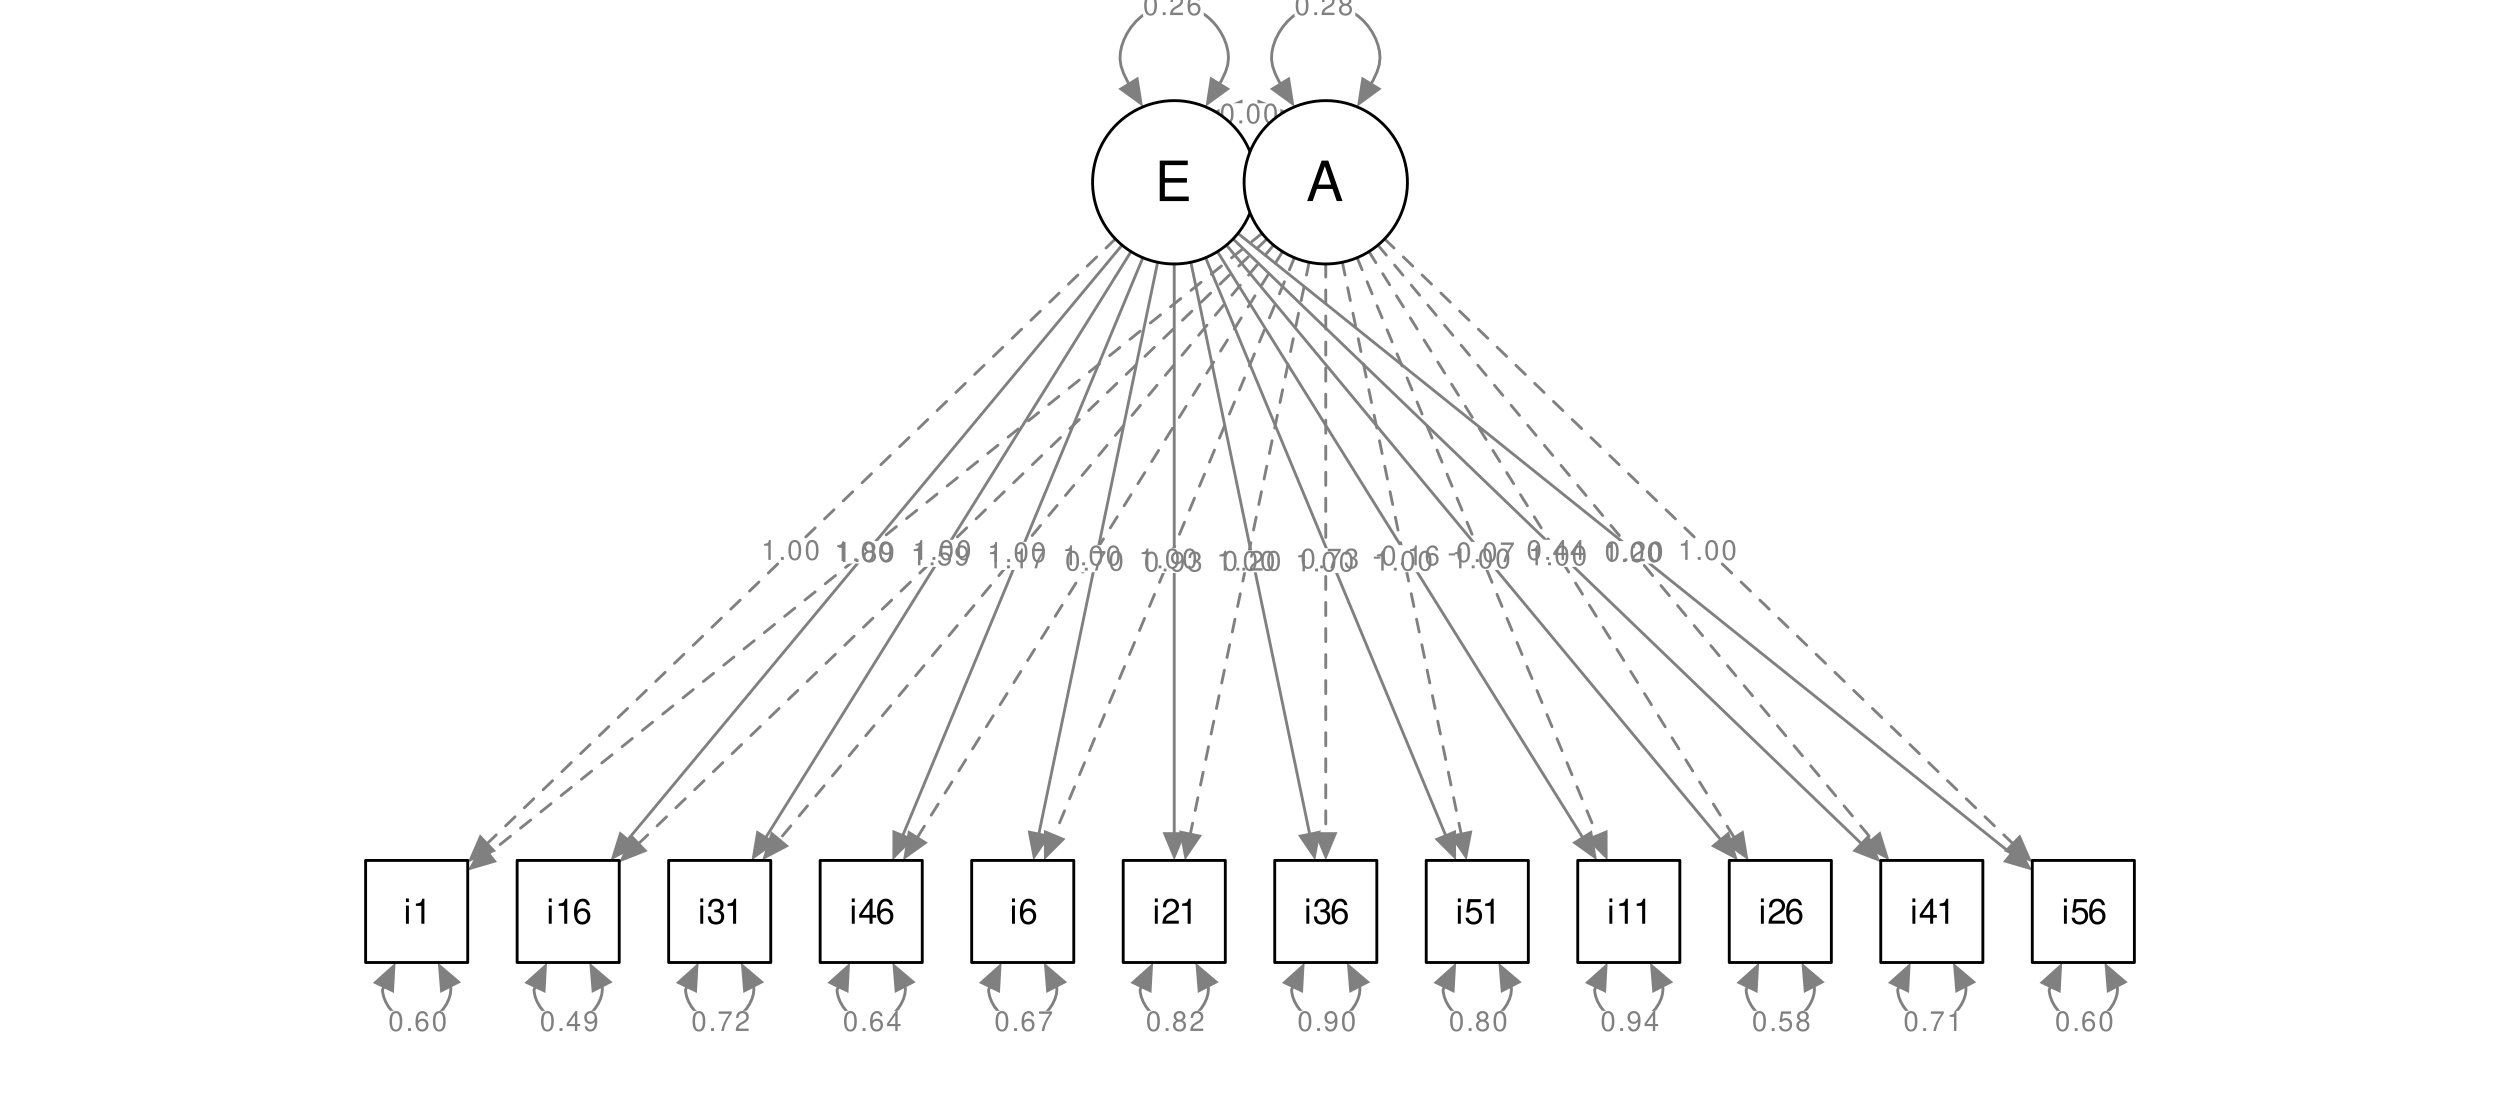 <?xml version="1.0" encoding="UTF-8"?>
<svg xmlns="http://www.w3.org/2000/svg" xmlns:xlink="http://www.w3.org/1999/xlink" width="576pt" height="252pt" viewBox="0 0 576 252" version="1.1">
<defs>
<g>
<symbol overflow="visible" id="glyph0-0">
<path style="stroke:none;" d=""/>
</symbol>
<symbol overflow="visible" id="glyph0-1">
<path style="stroke:none;" d="M 1.641 -3.266 L 1.641 0 L 2.203 0 L 2.203 -4.594 L 1.828 -4.594 C 1.641 -3.875 1.516 -3.781 0.641 -3.672 L 0.641 -3.266 Z M 1.641 -3.266 "/>
</symbol>
<symbol overflow="visible" id="glyph0-2">
<path style="stroke:none;" d="M 1.219 -0.656 L 0.547 -0.656 L 0.547 0 L 1.219 0 Z M 1.219 -0.656 "/>
</symbol>
<symbol overflow="visible" id="glyph0-3">
<path style="stroke:none;" d="M 1.75 -4.594 C 1.328 -4.594 0.938 -4.391 0.703 -4.078 C 0.422 -3.672 0.266 -3.078 0.266 -2.219 C 0.266 -0.672 0.781 0.141 1.75 0.141 C 2.703 0.141 3.219 -0.672 3.219 -2.188 C 3.219 -3.078 3.078 -3.672 2.781 -4.078 C 2.547 -4.406 2.172 -4.594 1.75 -4.594 Z M 1.75 -4.094 C 2.344 -4.094 2.641 -3.469 2.641 -2.234 C 2.641 -0.922 2.359 -0.312 1.734 -0.312 C 1.141 -0.312 0.844 -0.953 0.844 -2.219 C 0.844 -3.469 1.141 -4.094 1.75 -4.094 Z M 1.75 -4.094 "/>
</symbol>
<symbol overflow="visible" id="glyph0-4">
<path style="stroke:none;" d="M 2.484 -2.422 C 2.953 -2.703 3.094 -2.938 3.094 -3.359 C 3.094 -4.078 2.547 -4.594 1.75 -4.594 C 0.953 -4.594 0.391 -4.078 0.391 -3.375 C 0.391 -2.938 0.547 -2.703 1 -2.422 C 0.484 -2.156 0.234 -1.781 0.234 -1.281 C 0.234 -0.438 0.844 0.141 1.75 0.141 C 2.625 0.141 3.25 -0.438 3.25 -1.281 C 3.25 -1.781 3 -2.156 2.484 -2.422 Z M 1.75 -4.094 C 2.219 -4.094 2.531 -3.812 2.531 -3.344 C 2.531 -2.922 2.219 -2.625 1.75 -2.625 C 1.266 -2.625 0.969 -2.922 0.969 -3.359 C 0.969 -3.812 1.266 -4.094 1.75 -4.094 Z M 1.75 -2.156 C 2.297 -2.156 2.688 -1.797 2.688 -1.266 C 2.688 -0.703 2.312 -0.344 1.734 -0.344 C 1.188 -0.344 0.812 -0.719 0.812 -1.25 C 0.812 -1.797 1.188 -2.156 1.75 -2.156 Z M 1.75 -2.156 "/>
</symbol>
<symbol overflow="visible" id="glyph0-5">
<path style="stroke:none;" d="M 0.344 -1.047 C 0.438 -0.297 0.922 0.141 1.609 0.141 C 2.109 0.141 2.562 -0.094 2.828 -0.5 C 3.109 -0.953 3.234 -1.516 3.234 -2.344 C 3.234 -3.125 3.109 -3.609 2.844 -4.016 C 2.594 -4.391 2.203 -4.594 1.719 -4.594 C 0.859 -4.594 0.234 -3.953 0.234 -3.062 C 0.234 -2.219 0.812 -1.625 1.625 -1.625 C 2.047 -1.625 2.359 -1.766 2.656 -2.125 C 2.641 -0.984 2.297 -0.344 1.656 -0.344 C 1.25 -0.344 0.984 -0.609 0.891 -1.047 Z M 1.703 -4.094 C 2.234 -4.094 2.625 -3.656 2.625 -3.078 C 2.625 -2.5 2.234 -2.109 1.688 -2.109 C 1.141 -2.109 0.812 -2.5 0.812 -3.109 C 0.812 -3.672 1.188 -4.094 1.703 -4.094 Z M 1.703 -4.094 "/>
</symbol>
<symbol overflow="visible" id="glyph0-6">
<path style="stroke:none;" d="M 3.016 -4.5 L 0.703 -4.5 L 0.359 -2.047 L 0.875 -2.047 C 1.141 -2.359 1.344 -2.469 1.703 -2.469 C 2.312 -2.469 2.688 -2.062 2.688 -1.391 C 2.688 -0.75 2.312 -0.344 1.703 -0.344 C 1.219 -0.344 0.906 -0.594 0.781 -1.109 L 0.219 -1.109 C 0.297 -0.734 0.359 -0.562 0.5 -0.391 C 0.75 -0.047 1.203 0.141 1.719 0.141 C 2.625 0.141 3.25 -0.516 3.25 -1.469 C 3.25 -2.359 2.672 -2.969 1.797 -2.969 C 1.484 -2.969 1.234 -2.875 0.969 -2.688 L 1.141 -3.953 L 3.016 -3.953 Z M 3.016 -4.5 "/>
</symbol>
<symbol overflow="visible" id="glyph0-7">
<path style="stroke:none;" d="M 3.297 -4.5 L 0.297 -4.5 L 0.297 -3.953 L 2.719 -3.953 C 1.656 -2.422 1.219 -1.484 0.875 0 L 1.469 0 C 1.719 -1.438 2.281 -2.672 3.297 -4.031 Z M 3.297 -4.5 "/>
</symbol>
<symbol overflow="visible" id="glyph0-8">
<path style="stroke:none;" d="M 1.406 -2.109 L 1.703 -2.109 C 2.312 -2.109 2.641 -1.828 2.641 -1.281 C 2.641 -0.703 2.297 -0.344 1.719 -0.344 C 1.094 -0.344 0.797 -0.656 0.766 -1.328 L 0.203 -1.328 C 0.234 -0.969 0.297 -0.719 0.406 -0.516 C 0.641 -0.078 1.078 0.141 1.688 0.141 C 2.609 0.141 3.203 -0.406 3.203 -1.281 C 3.203 -1.859 2.984 -2.188 2.453 -2.375 C 2.875 -2.547 3.078 -2.859 3.078 -3.328 C 3.078 -4.109 2.562 -4.594 1.703 -4.594 C 0.797 -4.594 0.312 -4.078 0.297 -3.109 L 0.859 -3.109 C 0.859 -3.391 0.891 -3.547 0.953 -3.688 C 1.078 -3.953 1.359 -4.094 1.719 -4.094 C 2.203 -4.094 2.5 -3.797 2.5 -3.312 C 2.5 -2.984 2.391 -2.781 2.141 -2.672 C 1.984 -2.609 1.781 -2.594 1.406 -2.578 Z M 1.406 -2.109 "/>
</symbol>
<symbol overflow="visible" id="glyph0-9">
<path style="stroke:none;" d="M 3.203 -0.547 L 0.844 -0.547 C 0.906 -0.938 1.109 -1.172 1.656 -1.516 L 2.297 -1.859 C 2.922 -2.219 3.234 -2.688 3.234 -3.25 C 3.234 -3.625 3.094 -3.984 2.828 -4.234 C 2.562 -4.469 2.234 -4.594 1.797 -4.594 C 1.234 -4.594 0.812 -4.391 0.562 -3.984 C 0.406 -3.75 0.328 -3.469 0.312 -3 L 0.875 -3 C 0.891 -3.312 0.938 -3.5 1.016 -3.641 C 1.156 -3.922 1.453 -4.094 1.781 -4.094 C 2.297 -4.094 2.672 -3.734 2.672 -3.234 C 2.672 -2.875 2.469 -2.547 2.062 -2.328 L 1.484 -1.984 C 0.547 -1.438 0.266 -1.016 0.219 0 L 3.203 0 Z M 3.203 -0.547 "/>
</symbol>
<symbol overflow="visible" id="glyph0-10">
<path style="stroke:none;" d="M 1.797 -1.984 L 0.297 -1.984 L 0.297 -1.516 L 1.797 -1.516 Z M 1.797 -1.984 "/>
</symbol>
<symbol overflow="visible" id="glyph0-11">
<path style="stroke:none;" d="M 3.156 -3.391 C 3.047 -4.141 2.562 -4.594 1.891 -4.594 C 1.391 -4.594 0.938 -4.344 0.672 -3.938 C 0.391 -3.484 0.266 -2.922 0.266 -2.094 C 0.266 -1.312 0.375 -0.828 0.656 -0.422 C 0.891 -0.047 1.281 0.141 1.781 0.141 C 2.641 0.141 3.25 -0.5 3.25 -1.391 C 3.25 -2.234 2.688 -2.828 1.875 -2.828 C 1.438 -2.828 1.078 -2.672 0.844 -2.328 C 0.844 -3.469 1.203 -4.094 1.844 -4.094 C 2.234 -4.094 2.516 -3.844 2.594 -3.391 Z M 1.812 -2.328 C 2.344 -2.328 2.688 -1.953 2.688 -1.344 C 2.688 -0.766 2.297 -0.344 1.781 -0.344 C 1.266 -0.344 0.875 -0.781 0.875 -1.375 C 0.875 -1.938 1.25 -2.328 1.812 -2.328 Z M 1.812 -2.328 "/>
</symbol>
<symbol overflow="visible" id="glyph0-12">
<path style="stroke:none;" d="M 2.078 -1.109 L 2.078 0 L 2.625 0 L 2.625 -1.109 L 3.297 -1.109 L 3.297 -1.609 L 2.625 -1.609 L 2.625 -4.594 L 2.219 -4.594 L 0.172 -1.703 L 0.172 -1.109 Z M 2.078 -1.609 L 0.672 -1.609 L 2.078 -3.641 Z M 2.078 -1.609 "/>
</symbol>
<symbol overflow="visible" id="glyph1-0">
<path style="stroke:none;" d=""/>
</symbol>
<symbol overflow="visible" id="glyph1-1">
<path style="stroke:none;" d="M 1.203 -4.188 L 0.531 -4.188 L 0.531 0 L 1.203 0 Z M 1.203 -5.828 L 0.531 -5.828 L 0.531 -4.984 L 1.203 -4.984 Z M 1.203 -5.828 "/>
</symbol>
<symbol overflow="visible" id="glyph1-2">
<path style="stroke:none;" d="M 2.078 -4.125 L 2.078 0 L 2.781 0 L 2.781 -5.781 L 2.312 -5.781 C 2.062 -4.891 1.906 -4.781 0.812 -4.625 L 0.812 -4.125 Z M 2.078 -4.125 "/>
</symbol>
<symbol overflow="visible" id="glyph1-3">
<path style="stroke:none;" d="M 3.984 -4.281 C 3.844 -5.219 3.234 -5.781 2.375 -5.781 C 1.75 -5.781 1.188 -5.484 0.859 -4.953 C 0.5 -4.391 0.344 -3.688 0.344 -2.641 C 0.344 -1.656 0.484 -1.047 0.828 -0.531 C 1.125 -0.062 1.625 0.188 2.25 0.188 C 3.328 0.188 4.109 -0.625 4.109 -1.75 C 4.109 -2.812 3.391 -3.562 2.375 -3.562 C 1.812 -3.562 1.375 -3.359 1.062 -2.938 C 1.078 -4.375 1.516 -5.156 2.328 -5.156 C 2.828 -5.156 3.172 -4.844 3.281 -4.281 Z M 2.281 -2.938 C 2.953 -2.938 3.391 -2.469 3.391 -1.703 C 3.391 -0.969 2.906 -0.438 2.25 -0.438 C 1.594 -0.438 1.109 -0.984 1.109 -1.734 C 1.109 -2.453 1.578 -2.938 2.281 -2.938 Z M 2.281 -2.938 "/>
</symbol>
<symbol overflow="visible" id="glyph1-4">
<path style="stroke:none;" d="M 1.766 -2.656 L 2.156 -2.656 C 2.922 -2.656 3.328 -2.297 3.328 -1.609 C 3.328 -0.875 2.891 -0.438 2.156 -0.438 C 1.391 -0.438 1.016 -0.828 0.953 -1.688 L 0.25 -1.688 C 0.281 -1.219 0.375 -0.906 0.5 -0.656 C 0.797 -0.094 1.359 0.188 2.125 0.188 C 3.297 0.188 4.047 -0.516 4.047 -1.609 C 4.047 -2.359 3.766 -2.75 3.094 -2.984 C 3.609 -3.203 3.875 -3.609 3.875 -4.188 C 3.875 -5.188 3.234 -5.781 2.156 -5.781 C 1.016 -5.781 0.406 -5.141 0.375 -3.922 L 1.078 -3.922 C 1.094 -4.266 1.125 -4.469 1.203 -4.641 C 1.375 -4.969 1.719 -5.172 2.156 -5.172 C 2.781 -5.172 3.156 -4.797 3.156 -4.172 C 3.156 -3.766 3.016 -3.516 2.703 -3.375 C 2.516 -3.297 2.25 -3.266 1.766 -3.25 Z M 1.766 -2.656 "/>
</symbol>
<symbol overflow="visible" id="glyph1-5">
<path style="stroke:none;" d="M 2.609 -1.406 L 2.609 0 L 3.312 0 L 3.312 -1.406 L 4.156 -1.406 L 4.156 -2.031 L 3.312 -2.031 L 3.312 -5.781 L 2.797 -5.781 L 0.219 -2.141 L 0.219 -1.406 Z M 2.609 -2.031 L 0.844 -2.031 L 2.609 -4.578 Z M 2.609 -2.031 "/>
</symbol>
<symbol overflow="visible" id="glyph1-6">
<path style="stroke:none;" d="M 4.047 -0.703 L 1.062 -0.703 C 1.141 -1.172 1.391 -1.484 2.094 -1.906 L 2.891 -2.359 C 3.688 -2.797 4.094 -3.391 4.094 -4.094 C 4.094 -4.578 3.891 -5.031 3.562 -5.328 C 3.219 -5.641 2.812 -5.781 2.266 -5.781 C 1.547 -5.781 1.016 -5.531 0.703 -5.031 C 0.5 -4.734 0.422 -4.375 0.406 -3.781 L 1.109 -3.781 C 1.125 -4.172 1.172 -4.406 1.266 -4.594 C 1.453 -4.953 1.828 -5.172 2.25 -5.172 C 2.891 -5.172 3.375 -4.703 3.375 -4.078 C 3.375 -3.609 3.109 -3.219 2.594 -2.922 L 1.859 -2.5 C 0.688 -1.812 0.344 -1.266 0.266 -0.016 L 4.047 -0.016 Z M 4.047 -0.703 "/>
</symbol>
<symbol overflow="visible" id="glyph1-7">
<path style="stroke:none;" d="M 3.812 -5.672 L 0.875 -5.672 L 0.453 -2.578 L 1.109 -2.578 C 1.438 -2.969 1.703 -3.109 2.156 -3.109 C 2.906 -3.109 3.391 -2.594 3.391 -1.75 C 3.391 -0.938 2.906 -0.438 2.141 -0.438 C 1.531 -0.438 1.156 -0.75 0.984 -1.391 L 0.281 -1.391 C 0.375 -0.922 0.453 -0.703 0.625 -0.5 C 0.938 -0.062 1.516 0.188 2.156 0.188 C 3.297 0.188 4.109 -0.641 4.109 -1.844 C 4.109 -2.969 3.359 -3.734 2.266 -3.734 C 1.875 -3.734 1.547 -3.625 1.219 -3.391 L 1.453 -4.969 L 3.812 -4.969 Z M 3.812 -5.672 "/>
</symbol>
<symbol overflow="visible" id="glyph2-0">
<path style="stroke:none;" d=""/>
</symbol>
<symbol overflow="visible" id="glyph2-1">
<path style="stroke:none;" d="M 2.344 -4.25 L 7.422 -4.25 L 7.422 -5.297 L 2.344 -5.297 L 2.344 -8.281 L 7.609 -8.281 L 7.609 -9.328 L 1.156 -9.328 L 1.156 0 L 7.844 0 L 7.844 -1.047 L 2.344 -1.047 Z M 2.344 -4.25 "/>
</symbol>
<symbol overflow="visible" id="glyph2-2">
<path style="stroke:none;" d="M 6.062 -2.797 L 7.031 0 L 8.359 0 L 5.078 -9.328 L 3.547 -9.328 L 0.219 0 L 1.484 0 L 2.469 -2.797 Z M 5.734 -3.797 L 2.766 -3.797 L 4.297 -8.047 Z M 5.734 -3.797 "/>
</symbol>
</g>
</defs>
<g id="surface40">
<rect x="0" y="0" width="576" height="252" style="fill:rgb(100%,100%,100%);fill-opacity:1;stroke:none;"/>
<path style="fill:none;stroke-width:0.662;stroke-linecap:round;stroke-linejoin:round;stroke:rgb(50.196%,50.196%,50.196%);stroke-opacity:1;stroke-dasharray:3,3;stroke-miterlimit:10;" d="M 256.988 55.051 L 112.449 194.168 "/>
<path style=" stroke:none;fill-rule:nonzero;fill:rgb(50.196%,50.196%,50.196%);fill-opacity:1;" d="M 110.578 192.227 L 107.762 198.68 L 114.316 196.109 Z M 110.578 192.227 "/>
<path style="fill:none;stroke-width:0.662;stroke-linecap:round;stroke-linejoin:round;stroke:rgb(50.196%,50.196%,50.196%);stroke-opacity:1;stroke-miterlimit:10;" d="M 258.516 56.473 L 144.844 193.238 "/>
<path style=" stroke:none;fill-rule:nonzero;fill:rgb(50.196%,50.196%,50.196%);fill-opacity:1;" d="M 142.77 191.516 L 140.684 198.238 L 146.914 194.957 Z M 142.77 191.516 "/>
<path style="fill:none;stroke-width:0.662;stroke-linecap:round;stroke-linejoin:round;stroke:rgb(50.196%,50.196%,50.196%);stroke-opacity:1;stroke-miterlimit:10;" d="M 260.59 57.969 L 176.59 192.719 "/>
<path style=" stroke:none;fill-rule:nonzero;fill:rgb(50.196%,50.196%,50.196%);fill-opacity:1;" d="M 174.305 191.293 L 173.148 198.238 L 178.879 194.145 Z M 174.305 191.293 "/>
<path style="fill:none;stroke-width:0.662;stroke-linecap:round;stroke-linejoin:round;stroke:rgb(50.196%,50.196%,50.196%);stroke-opacity:1;stroke-miterlimit:10;" d="M 263.324 59.375 L 208.109 192.23 "/>
<path style=" stroke:none;fill-rule:nonzero;fill:rgb(50.196%,50.196%,50.196%);fill-opacity:1;" d="M 205.625 191.199 L 205.613 198.238 L 210.598 193.266 Z M 205.625 191.199 "/>
<path style="fill:none;stroke-width:0.662;stroke-linecap:round;stroke-linejoin:round;stroke:rgb(50.196%,50.196%,50.196%);stroke-opacity:1;stroke-miterlimit:10;" d="M 266.719 60.426 L 239.402 191.871 "/>
<path style=" stroke:none;fill-rule:nonzero;fill:rgb(50.196%,50.196%,50.196%);fill-opacity:1;" d="M 236.766 191.32 L 238.082 198.238 L 242.043 192.418 Z M 236.766 191.32 "/>
<path style="fill:none;stroke-width:0.662;stroke-linecap:round;stroke-linejoin:round;stroke:rgb(50.196%,50.196%,50.196%);stroke-opacity:1;stroke-miterlimit:10;" d="M 270.547 60.816 L 270.547 191.734 "/>
<path style=" stroke:none;fill-rule:nonzero;fill:rgb(50.196%,50.196%,50.196%);fill-opacity:1;" d="M 267.852 191.734 L 270.547 198.238 L 273.238 191.734 Z M 267.852 191.734 "/>
<path style="fill:none;stroke-width:0.662;stroke-linecap:round;stroke-linejoin:round;stroke:rgb(50.196%,50.196%,50.196%);stroke-opacity:1;stroke-miterlimit:10;" d="M 274.375 60.426 L 301.688 191.871 "/>
<path style=" stroke:none;fill-rule:nonzero;fill:rgb(50.196%,50.196%,50.196%);fill-opacity:1;" d="M 299.051 192.418 L 303.012 198.238 L 304.324 191.32 Z M 299.051 192.418 "/>
<path style="fill:none;stroke-width:0.662;stroke-linecap:round;stroke-linejoin:round;stroke:rgb(50.196%,50.196%,50.196%);stroke-opacity:1;stroke-miterlimit:10;" d="M 277.766 59.375 L 332.98 192.23 "/>
<path style=" stroke:none;fill-rule:nonzero;fill:rgb(50.196%,50.196%,50.196%);fill-opacity:1;" d="M 330.492 193.266 L 335.477 198.238 L 335.469 191.199 Z M 330.492 193.266 "/>
<path style="fill:none;stroke-width:0.662;stroke-linecap:round;stroke-linejoin:round;stroke:rgb(50.196%,50.196%,50.196%);stroke-opacity:1;stroke-miterlimit:10;" d="M 280.5 57.969 L 364.5 192.719 "/>
<path style=" stroke:none;fill-rule:nonzero;fill:rgb(50.196%,50.196%,50.196%);fill-opacity:1;" d="M 362.215 194.145 L 367.941 198.238 L 366.785 191.293 Z M 362.215 194.145 "/>
<path style="fill:none;stroke-width:0.662;stroke-linecap:round;stroke-linejoin:round;stroke:rgb(50.196%,50.196%,50.196%);stroke-opacity:1;stroke-miterlimit:10;" d="M 282.574 56.473 L 396.25 193.238 "/>
<path style=" stroke:none;fill-rule:nonzero;fill:rgb(50.196%,50.196%,50.196%);fill-opacity:1;" d="M 394.176 194.957 L 400.406 198.238 L 398.32 191.516 Z M 394.176 194.957 "/>
<path style="fill:none;stroke-width:0.662;stroke-linecap:round;stroke-linejoin:round;stroke:rgb(50.196%,50.196%,50.196%);stroke-opacity:1;stroke-miterlimit:10;" d="M 284.102 55.051 L 428.645 194.168 "/>
<path style=" stroke:none;fill-rule:nonzero;fill:rgb(50.196%,50.196%,50.196%);fill-opacity:1;" d="M 426.773 196.109 L 433.328 198.68 L 430.512 192.227 Z M 426.773 196.109 "/>
<path style="fill:none;stroke-width:0.662;stroke-linecap:round;stroke-linejoin:round;stroke:rgb(50.196%,50.196%,50.196%);stroke-opacity:1;stroke-miterlimit:10;" d="M 285.227 53.773 L 463.164 196.496 "/>
<path style=" stroke:none;fill-rule:nonzero;fill:rgb(50.196%,50.196%,50.196%);fill-opacity:1;" d="M 461.48 198.598 L 468.238 200.566 L 464.852 194.395 Z M 461.48 198.598 "/>
<path style="fill:none;stroke-width:0.662;stroke-linecap:round;stroke-linejoin:round;stroke:rgb(50.196%,50.196%,50.196%);stroke-opacity:1;stroke-dasharray:3,3;stroke-miterlimit:10;" d="M 290.773 53.773 L 112.836 196.496 "/>
<path style=" stroke:none;fill-rule:nonzero;fill:rgb(50.196%,50.196%,50.196%);fill-opacity:1;" d="M 111.148 194.395 L 107.762 200.566 L 114.52 198.598 Z M 111.148 194.395 "/>
<path style="fill:none;stroke-width:0.662;stroke-linecap:round;stroke-linejoin:round;stroke:rgb(50.196%,50.196%,50.196%);stroke-opacity:1;stroke-dasharray:3,3;stroke-miterlimit:10;" d="M 291.898 55.051 L 147.355 194.168 "/>
<path style=" stroke:none;fill-rule:nonzero;fill:rgb(50.196%,50.196%,50.196%);fill-opacity:1;" d="M 145.488 192.227 L 142.672 198.68 L 149.227 196.109 Z M 145.488 192.227 "/>
<path style="fill:none;stroke-width:0.662;stroke-linecap:round;stroke-linejoin:round;stroke:rgb(50.196%,50.196%,50.196%);stroke-opacity:1;stroke-dasharray:3,3;stroke-miterlimit:10;" d="M 293.426 56.473 L 179.75 193.238 "/>
<path style=" stroke:none;fill-rule:nonzero;fill:rgb(50.196%,50.196%,50.196%);fill-opacity:1;" d="M 177.68 191.516 L 175.594 198.238 L 181.824 194.957 Z M 177.68 191.516 "/>
<path style="fill:none;stroke-width:0.662;stroke-linecap:round;stroke-linejoin:round;stroke:rgb(50.196%,50.196%,50.196%);stroke-opacity:1;stroke-dasharray:3,3;stroke-miterlimit:10;" d="M 295.5 57.969 L 211.5 192.719 "/>
<path style=" stroke:none;fill-rule:nonzero;fill:rgb(50.196%,50.196%,50.196%);fill-opacity:1;" d="M 209.215 191.293 L 208.059 198.238 L 213.785 194.145 Z M 209.215 191.293 "/>
<path style="fill:none;stroke-width:0.662;stroke-linecap:round;stroke-linejoin:round;stroke:rgb(50.196%,50.196%,50.196%);stroke-opacity:1;stroke-dasharray:3,3;stroke-miterlimit:10;" d="M 298.234 59.375 L 243.02 192.23 "/>
<path style=" stroke:none;fill-rule:nonzero;fill:rgb(50.196%,50.196%,50.196%);fill-opacity:1;" d="M 240.531 191.199 L 240.523 198.238 L 245.508 193.266 Z M 240.531 191.199 "/>
<path style="fill:none;stroke-width:0.662;stroke-linecap:round;stroke-linejoin:round;stroke:rgb(50.196%,50.196%,50.196%);stroke-opacity:1;stroke-dasharray:3,3;stroke-miterlimit:10;" d="M 301.625 60.426 L 274.312 191.871 "/>
<path style=" stroke:none;fill-rule:nonzero;fill:rgb(50.196%,50.196%,50.196%);fill-opacity:1;" d="M 271.676 191.32 L 272.988 198.238 L 276.949 192.418 Z M 271.676 191.32 "/>
<path style="fill:none;stroke-width:0.662;stroke-linecap:round;stroke-linejoin:round;stroke:rgb(50.196%,50.196%,50.196%);stroke-opacity:1;stroke-dasharray:3,3;stroke-miterlimit:10;" d="M 305.453 60.816 L 305.453 191.734 "/>
<path style=" stroke:none;fill-rule:nonzero;fill:rgb(50.196%,50.196%,50.196%);fill-opacity:1;" d="M 302.762 191.734 L 305.453 198.238 L 308.148 191.734 Z M 302.762 191.734 "/>
<path style="fill:none;stroke-width:0.662;stroke-linecap:round;stroke-linejoin:round;stroke:rgb(50.196%,50.196%,50.196%);stroke-opacity:1;stroke-dasharray:3,3;stroke-miterlimit:10;" d="M 309.281 60.426 L 336.598 191.871 "/>
<path style=" stroke:none;fill-rule:nonzero;fill:rgb(50.196%,50.196%,50.196%);fill-opacity:1;" d="M 333.957 192.418 L 337.918 198.238 L 339.234 191.32 Z M 333.957 192.418 "/>
<path style="fill:none;stroke-width:0.662;stroke-linecap:round;stroke-linejoin:round;stroke:rgb(50.196%,50.196%,50.196%);stroke-opacity:1;stroke-dasharray:3,3;stroke-miterlimit:10;" d="M 312.676 59.375 L 367.891 192.23 "/>
<path style=" stroke:none;fill-rule:nonzero;fill:rgb(50.196%,50.196%,50.196%);fill-opacity:1;" d="M 365.402 193.266 L 370.387 198.238 L 370.375 191.199 Z M 365.402 193.266 "/>
<path style="fill:none;stroke-width:0.662;stroke-linecap:round;stroke-linejoin:round;stroke:rgb(50.196%,50.196%,50.196%);stroke-opacity:1;stroke-dasharray:3,3;stroke-miterlimit:10;" d="M 315.41 57.969 L 399.41 192.719 "/>
<path style=" stroke:none;fill-rule:nonzero;fill:rgb(50.196%,50.196%,50.196%);fill-opacity:1;" d="M 397.121 194.145 L 402.852 198.238 L 401.695 191.293 Z M 397.121 194.145 "/>
<path style="fill:none;stroke-width:0.662;stroke-linecap:round;stroke-linejoin:round;stroke:rgb(50.196%,50.196%,50.196%);stroke-opacity:1;stroke-dasharray:3,3;stroke-miterlimit:10;" d="M 317.484 56.473 L 431.156 193.238 "/>
<path style=" stroke:none;fill-rule:nonzero;fill:rgb(50.196%,50.196%,50.196%);fill-opacity:1;" d="M 429.086 194.957 L 435.316 198.238 L 433.23 191.516 Z M 429.086 194.957 "/>
<path style="fill:none;stroke-width:0.662;stroke-linecap:round;stroke-linejoin:round;stroke:rgb(50.196%,50.196%,50.196%);stroke-opacity:1;stroke-dasharray:3,3;stroke-miterlimit:10;" d="M 319.012 55.051 L 463.551 194.168 "/>
<path style=" stroke:none;fill-rule:nonzero;fill:rgb(50.196%,50.196%,50.196%);fill-opacity:1;" d="M 461.684 196.109 L 468.238 198.68 L 465.422 192.227 Z M 461.684 196.109 "/>
<path style="fill:none;stroke-width:0.662;stroke-linecap:round;stroke-linejoin:round;stroke:rgb(50.196%,50.196%,50.196%);stroke-opacity:1;stroke-miterlimit:10;" d="M 103.84 227.547 L 103.852 227.574 L 103.867 228.02 L 103.762 229.027 L 103.449 230.113 L 102.93 231.242 L 102.227 232.332 L 101.398 233.289 L 100.496 234.059 L 99.922 234.434 L 98.898 234.91 L 97.742 235.242 L 96.469 235.402 L 95.16 235.375 L 93.914 235.164 L 92.797 234.789 L 92.078 234.434 L 91.137 233.777 L 90.262 232.93 L 89.477 231.91 L 88.84 230.793 L 88.402 229.672 L 88.172 228.617 L 88.133 228.02 L 88.32 227.629 "/>
<path style=" stroke:none;fill-rule:nonzero;fill:rgb(50.196%,50.196%,50.196%);fill-opacity:1;" d="M 90.75 228.793 L 91.129 221.762 L 85.891 226.465 Z M 90.75 228.793 "/>
<path style=" stroke:none;fill-rule:nonzero;fill:rgb(50.196%,50.196%,50.196%);fill-opacity:1;" d="M 106.238 226.32 L 100.871 221.762 L 101.441 228.777 Z M 106.238 226.32 "/>
<path style="fill:none;stroke-width:0.662;stroke-linecap:round;stroke-linejoin:round;stroke:rgb(50.196%,50.196%,50.196%);stroke-opacity:1;stroke-miterlimit:10;" d="M 138.75 227.547 L 138.762 227.574 L 138.777 228.02 L 138.668 229.027 L 138.359 230.113 L 137.836 231.242 L 137.137 232.332 L 136.309 233.289 L 135.402 234.059 L 134.828 234.434 L 133.809 234.91 L 132.652 235.242 L 131.379 235.402 L 130.07 235.375 L 128.824 235.164 L 127.707 234.789 L 126.988 234.434 L 126.047 233.777 L 125.168 232.93 L 124.383 231.91 L 123.75 230.793 L 123.312 229.672 L 123.082 228.617 L 123.039 228.02 L 123.227 227.629 "/>
<path style=" stroke:none;fill-rule:nonzero;fill:rgb(50.196%,50.196%,50.196%);fill-opacity:1;" d="M 125.66 228.793 L 126.039 221.762 L 120.797 226.465 Z M 125.66 228.793 "/>
<path style=" stroke:none;fill-rule:nonzero;fill:rgb(50.196%,50.196%,50.196%);fill-opacity:1;" d="M 141.148 226.32 L 135.781 221.762 L 136.352 228.777 Z M 141.148 226.32 "/>
<path style="fill:none;stroke-width:0.662;stroke-linecap:round;stroke-linejoin:round;stroke:rgb(50.196%,50.196%,50.196%);stroke-opacity:1;stroke-miterlimit:10;" d="M 173.66 227.547 L 173.672 227.574 L 173.688 228.02 L 173.578 229.027 L 173.266 230.113 L 172.746 231.242 L 172.047 232.332 L 171.219 233.289 L 170.312 234.059 L 169.738 234.434 L 168.719 234.91 L 167.559 235.242 L 166.289 235.402 L 164.98 235.375 L 163.734 235.164 L 162.617 234.789 L 161.898 234.434 L 160.957 233.777 L 160.078 232.93 L 159.293 231.91 L 158.656 230.793 L 158.219 229.672 L 157.992 228.617 L 157.949 228.02 L 158.137 227.629 "/>
<path style=" stroke:none;fill-rule:nonzero;fill:rgb(50.196%,50.196%,50.196%);fill-opacity:1;" d="M 160.566 228.793 L 160.945 221.762 L 155.707 226.465 Z M 160.566 228.793 "/>
<path style=" stroke:none;fill-rule:nonzero;fill:rgb(50.196%,50.196%,50.196%);fill-opacity:1;" d="M 176.055 226.32 L 170.691 221.762 L 171.262 228.777 Z M 176.055 226.32 "/>
<path style="fill:none;stroke-width:0.662;stroke-linecap:round;stroke-linejoin:round;stroke:rgb(50.196%,50.196%,50.196%);stroke-opacity:1;stroke-miterlimit:10;" d="M 208.566 227.547 L 208.578 227.574 L 208.598 228.02 L 208.488 229.027 L 208.176 230.113 L 207.656 231.242 L 206.953 232.332 L 206.125 233.289 L 205.223 234.059 L 204.648 234.434 L 203.625 234.91 L 202.469 235.242 L 201.195 235.402 L 199.887 235.375 L 198.641 235.164 L 197.523 234.789 L 196.809 234.434 L 195.863 233.777 L 194.988 232.93 L 194.203 231.91 L 193.566 230.793 L 193.129 229.672 L 192.898 228.617 L 192.859 228.02 L 193.047 227.629 "/>
<path style=" stroke:none;fill-rule:nonzero;fill:rgb(50.196%,50.196%,50.196%);fill-opacity:1;" d="M 195.477 228.793 L 195.855 221.762 L 190.617 226.465 Z M 195.477 228.793 "/>
<path style=" stroke:none;fill-rule:nonzero;fill:rgb(50.196%,50.196%,50.196%);fill-opacity:1;" d="M 210.965 226.32 L 205.598 221.762 L 206.172 228.777 Z M 210.965 226.32 "/>
<path style="fill:none;stroke-width:0.662;stroke-linecap:round;stroke-linejoin:round;stroke:rgb(50.196%,50.196%,50.196%);stroke-opacity:1;stroke-miterlimit:10;" d="M 243.477 227.547 L 243.488 227.574 L 243.504 228.02 L 243.398 229.027 L 243.086 230.113 L 242.566 231.242 L 241.863 232.332 L 241.035 233.289 L 240.133 234.059 L 239.559 234.434 L 238.535 234.91 L 237.379 235.242 L 236.105 235.402 L 234.797 235.375 L 233.551 235.164 L 232.434 234.789 L 231.715 234.434 L 230.773 233.777 L 229.895 232.93 L 229.109 231.91 L 228.477 230.793 L 228.039 229.672 L 227.809 228.617 L 227.77 228.02 L 227.957 227.629 "/>
<path style=" stroke:none;fill-rule:nonzero;fill:rgb(50.196%,50.196%,50.196%);fill-opacity:1;" d="M 230.387 228.793 L 230.766 221.762 L 225.523 226.465 Z M 230.387 228.793 "/>
<path style=" stroke:none;fill-rule:nonzero;fill:rgb(50.196%,50.196%,50.196%);fill-opacity:1;" d="M 245.875 226.32 L 240.508 221.762 L 241.078 228.777 Z M 245.875 226.32 "/>
<path style="fill:none;stroke-width:0.662;stroke-linecap:round;stroke-linejoin:round;stroke:rgb(50.196%,50.196%,50.196%);stroke-opacity:1;stroke-miterlimit:10;" d="M 278.387 227.547 L 278.398 227.574 L 278.414 228.02 L 278.305 229.027 L 277.996 230.113 L 277.473 231.242 L 276.773 232.332 L 275.945 233.289 L 275.039 234.059 L 274.465 234.434 L 273.445 234.91 L 272.289 235.242 L 271.016 235.402 L 269.707 235.375 L 268.461 235.164 L 267.344 234.789 L 266.625 234.434 L 265.684 233.777 L 264.805 232.93 L 264.02 231.91 L 263.387 230.793 L 262.945 229.672 L 262.719 228.617 L 262.676 228.02 L 262.863 227.629 "/>
<path style=" stroke:none;fill-rule:nonzero;fill:rgb(50.196%,50.196%,50.196%);fill-opacity:1;" d="M 265.293 228.793 L 265.676 221.762 L 260.434 226.465 Z M 265.293 228.793 "/>
<path style=" stroke:none;fill-rule:nonzero;fill:rgb(50.196%,50.196%,50.196%);fill-opacity:1;" d="M 280.781 226.32 L 275.418 221.762 L 275.988 228.777 Z M 280.781 226.32 "/>
<path style="fill:none;stroke-width:0.662;stroke-linecap:round;stroke-linejoin:round;stroke:rgb(50.196%,50.196%,50.196%);stroke-opacity:1;stroke-miterlimit:10;" d="M 313.293 227.547 L 313.309 227.574 L 313.324 228.02 L 313.215 229.027 L 312.902 230.113 L 312.383 231.242 L 311.68 232.332 L 310.852 233.289 L 309.949 234.059 L 309.375 234.434 L 308.355 234.91 L 307.195 235.242 L 305.922 235.402 L 304.617 235.375 L 303.371 235.164 L 302.25 234.789 L 301.535 234.434 L 300.594 233.777 L 299.715 232.93 L 298.93 231.91 L 298.293 230.793 L 297.855 229.672 L 297.629 228.617 L 297.586 228.02 L 297.773 227.629 "/>
<path style=" stroke:none;fill-rule:nonzero;fill:rgb(50.196%,50.196%,50.196%);fill-opacity:1;" d="M 300.203 228.793 L 300.582 221.762 L 295.344 226.465 Z M 300.203 228.793 "/>
<path style=" stroke:none;fill-rule:nonzero;fill:rgb(50.196%,50.196%,50.196%);fill-opacity:1;" d="M 315.691 226.32 L 310.324 221.762 L 310.898 228.777 Z M 315.691 226.32 "/>
<path style="fill:none;stroke-width:0.662;stroke-linecap:round;stroke-linejoin:round;stroke:rgb(50.196%,50.196%,50.196%);stroke-opacity:1;stroke-miterlimit:10;" d="M 348.203 227.547 L 348.215 227.574 L 348.23 228.02 L 348.125 229.027 L 347.812 230.113 L 347.293 231.242 L 346.59 232.332 L 345.762 233.289 L 344.859 234.059 L 344.285 234.434 L 343.262 234.91 L 342.105 235.242 L 340.832 235.402 L 339.523 235.375 L 338.277 235.164 L 337.16 234.789 L 336.441 234.434 L 335.5 233.777 L 334.625 232.93 L 333.84 231.91 L 333.203 230.793 L 332.766 229.672 L 332.535 228.617 L 332.496 228.02 L 332.684 227.629 "/>
<path style=" stroke:none;fill-rule:nonzero;fill:rgb(50.196%,50.196%,50.196%);fill-opacity:1;" d="M 335.113 228.793 L 335.492 221.762 L 330.254 226.465 Z M 335.113 228.793 "/>
<path style=" stroke:none;fill-rule:nonzero;fill:rgb(50.196%,50.196%,50.196%);fill-opacity:1;" d="M 350.602 226.32 L 345.234 221.762 L 345.805 228.777 Z M 350.602 226.32 "/>
<path style="fill:none;stroke-width:0.662;stroke-linecap:round;stroke-linejoin:round;stroke:rgb(50.196%,50.196%,50.196%);stroke-opacity:1;stroke-miterlimit:10;" d="M 383.113 227.547 L 383.125 227.574 L 383.141 228.02 L 383.035 229.027 L 382.723 230.113 L 382.203 231.242 L 381.5 232.332 L 380.672 233.289 L 379.77 234.059 L 379.191 234.434 L 378.172 234.91 L 377.016 235.242 L 375.742 235.402 L 374.434 235.375 L 373.188 235.164 L 372.07 234.789 L 371.352 234.434 L 370.41 233.777 L 369.531 232.93 L 368.746 231.91 L 368.113 230.793 L 367.676 229.672 L 367.445 228.617 L 367.402 228.02 L 367.594 227.629 "/>
<path style=" stroke:none;fill-rule:nonzero;fill:rgb(50.196%,50.196%,50.196%);fill-opacity:1;" d="M 370.023 228.793 L 370.402 221.762 L 365.16 226.465 Z M 370.023 228.793 "/>
<path style=" stroke:none;fill-rule:nonzero;fill:rgb(50.196%,50.196%,50.196%);fill-opacity:1;" d="M 385.512 226.32 L 380.145 221.762 L 380.715 228.777 Z M 385.512 226.32 "/>
<path style="fill:none;stroke-width:0.662;stroke-linecap:round;stroke-linejoin:round;stroke:rgb(50.196%,50.196%,50.196%);stroke-opacity:1;stroke-miterlimit:10;" d="M 418.023 227.547 L 418.035 227.574 L 418.051 228.02 L 417.941 229.027 L 417.629 230.113 L 417.109 231.242 L 416.41 232.332 L 415.582 233.289 L 414.676 234.059 L 414.102 234.434 L 413.082 234.91 L 411.922 235.242 L 410.652 235.402 L 409.344 235.375 L 408.098 235.164 L 406.98 234.789 L 406.262 234.434 L 405.32 233.777 L 404.441 232.93 L 403.656 231.91 L 403.023 230.793 L 402.582 229.672 L 402.355 228.617 L 402.312 228.02 L 402.5 227.629 "/>
<path style=" stroke:none;fill-rule:nonzero;fill:rgb(50.196%,50.196%,50.196%);fill-opacity:1;" d="M 404.93 228.793 L 405.309 221.762 L 400.07 226.465 Z M 404.93 228.793 "/>
<path style=" stroke:none;fill-rule:nonzero;fill:rgb(50.196%,50.196%,50.196%);fill-opacity:1;" d="M 420.418 226.32 L 415.055 221.762 L 415.625 228.777 Z M 420.418 226.32 "/>
<path style="fill:none;stroke-width:0.662;stroke-linecap:round;stroke-linejoin:round;stroke:rgb(50.196%,50.196%,50.196%);stroke-opacity:1;stroke-miterlimit:10;" d="M 452.93 227.547 L 452.945 227.574 L 452.961 228.02 L 452.852 229.027 L 452.539 230.113 L 452.02 231.242 L 451.316 232.332 L 450.488 233.289 L 449.586 234.059 L 449.012 234.434 L 447.992 234.91 L 446.832 235.242 L 445.559 235.402 L 444.254 235.375 L 443.008 235.164 L 441.887 234.789 L 441.172 234.434 L 440.23 233.777 L 439.352 232.93 L 438.566 231.91 L 437.93 230.793 L 437.492 229.672 L 437.266 228.617 L 437.223 228.02 L 437.41 227.629 "/>
<path style=" stroke:none;fill-rule:nonzero;fill:rgb(50.196%,50.196%,50.196%);fill-opacity:1;" d="M 439.84 228.793 L 440.219 221.762 L 434.98 226.465 Z M 439.84 228.793 "/>
<path style=" stroke:none;fill-rule:nonzero;fill:rgb(50.196%,50.196%,50.196%);fill-opacity:1;" d="M 455.328 226.32 L 449.961 221.762 L 450.535 228.777 Z M 455.328 226.32 "/>
<path style="fill:none;stroke-width:0.662;stroke-linecap:round;stroke-linejoin:round;stroke:rgb(50.196%,50.196%,50.196%);stroke-opacity:1;stroke-miterlimit:10;" d="M 487.84 227.547 L 487.852 227.574 L 487.867 228.02 L 487.762 229.027 L 487.449 230.113 L 486.93 231.242 L 486.227 232.332 L 485.398 233.289 L 484.496 234.059 L 483.922 234.434 L 482.898 234.91 L 481.742 235.242 L 480.469 235.402 L 479.16 235.375 L 477.914 235.164 L 476.797 234.789 L 476.078 234.434 L 475.137 233.777 L 474.262 232.93 L 473.477 231.91 L 472.84 230.793 L 472.402 229.672 L 472.172 228.617 L 472.133 228.02 L 472.32 227.629 "/>
<path style=" stroke:none;fill-rule:nonzero;fill:rgb(50.196%,50.196%,50.196%);fill-opacity:1;" d="M 474.75 228.793 L 475.129 221.762 L 469.891 226.465 Z M 474.75 228.793 "/>
<path style=" stroke:none;fill-rule:nonzero;fill:rgb(50.196%,50.196%,50.196%);fill-opacity:1;" d="M 490.238 226.32 L 484.871 221.762 L 485.441 228.777 Z M 490.238 226.32 "/>
<path style="fill:none;stroke-width:0.662;stroke-linecap:round;stroke-linejoin:round;stroke:rgb(50.196%,50.196%,50.196%);stroke-opacity:1;stroke-miterlimit:10;" d="M 259.949 19.066 L 259.855 18.918 L 258.875 16.914 L 258.289 15.223 L 258.062 13.691 L 258.055 13.406 L 258.141 12.035 L 258.445 10.598 L 258.977 9.098 L 259.727 7.602 L 260.664 6.184 L 261.73 4.922 L 262.887 3.859 L 264.109 3.008 L 264.273 2.91 L 265.59 2.266 L 267.051 1.777 L 268.652 1.465 L 270.348 1.34 L 272.055 1.418 L 273.684 1.691 L 275.18 2.137 L 276.527 2.746 L 276.816 2.91 L 278.051 3.738 L 279.215 4.773 L 280.297 6.008 L 281.25 7.41 L 282.027 8.902 L 282.59 10.402 L 282.922 11.852 L 283.035 13.23 L 283.035 13.406 L 282.867 14.934 L 282.355 16.578 L 281.445 18.52 L 281.121 19.055 "/>
<path style=" stroke:none;fill-rule:nonzero;fill:rgb(50.196%,50.196%,50.196%);fill-opacity:1;" d="M 278.816 17.656 L 277.746 24.613 L 283.426 20.453 Z M 278.816 17.656 "/>
<path style=" stroke:none;fill-rule:nonzero;fill:rgb(50.196%,50.196%,50.196%);fill-opacity:1;" d="M 257.652 20.473 L 263.344 24.613 L 262.246 17.66 Z M 257.652 20.473 "/>
<path style="fill:none;stroke-width:0.662;stroke-linecap:round;stroke-linejoin:round;stroke:rgb(50.196%,50.196%,50.196%);stroke-opacity:1;stroke-miterlimit:10;" d="M 294.859 19.066 L 294.766 18.918 L 293.781 16.914 L 293.199 15.223 L 292.973 13.691 L 292.965 13.406 L 293.051 12.035 L 293.355 10.598 L 293.887 9.098 L 294.637 7.602 L 295.57 6.184 L 296.641 4.922 L 297.797 3.859 L 299.016 3.008 L 299.184 2.91 L 300.5 2.266 L 301.961 1.777 L 303.562 1.465 L 305.258 1.34 L 306.961 1.418 L 308.59 1.691 L 310.086 2.137 L 311.434 2.746 L 311.727 2.91 L 312.957 3.738 L 314.121 4.773 L 315.203 6.008 L 316.16 7.41 L 316.938 8.902 L 317.5 10.402 L 317.832 11.852 L 317.945 13.23 L 317.945 13.406 L 317.777 14.934 L 317.266 16.578 L 316.355 18.52 L 316.031 19.055 "/>
<path style=" stroke:none;fill-rule:nonzero;fill:rgb(50.196%,50.196%,50.196%);fill-opacity:1;" d="M 313.727 17.656 L 312.656 24.613 L 318.332 20.453 Z M 313.727 17.656 "/>
<path style=" stroke:none;fill-rule:nonzero;fill:rgb(50.196%,50.196%,50.196%);fill-opacity:1;" d="M 292.559 20.473 L 298.254 24.613 L 297.156 17.66 Z M 292.559 20.473 "/>
<path style="fill:none;stroke-width:0.662;stroke-linecap:round;stroke-linejoin:round;stroke:rgb(50.196%,50.196%,50.196%);stroke-opacity:1;stroke-dasharray:3,3;stroke-miterlimit:10;" d="M 286.285 25.602 L 289.727 25.602 "/>
<path style=" stroke:none;fill-rule:nonzero;fill:rgb(50.196%,50.196%,50.196%);fill-opacity:1;" d="M 289.727 28.297 L 296.23 25.598 L 289.727 22.906 Z M 289.727 28.297 "/>
<path style=" stroke:none;fill-rule:nonzero;fill:rgb(50.196%,50.196%,50.196%);fill-opacity:1;" d="M 286.285 22.906 L 279.781 25.605 L 286.289 28.297 Z M 286.285 22.906 "/>
<path style=" stroke:none;fill-rule:nonzero;fill:rgb(100%,100%,100%);fill-opacity:1;" d="M 175.375 129.363 L 189.375 129.363 L 189.375 124.363 L 175.375 124.363 Z M 175.375 129.363 "/>
<path style=" stroke:none;fill-rule:nonzero;fill:rgb(100%,100%,100%);fill-opacity:1;" d="M 192.602 129.855 L 206.602 129.855 L 206.602 124.855 L 192.602 124.855 Z M 192.602 129.855 "/>
<path style=" stroke:none;fill-rule:nonzero;fill:rgb(100%,100%,100%);fill-opacity:1;" d="M 209.871 130.605 L 223.871 130.605 L 223.871 125.605 L 209.871 125.605 Z M 209.871 130.605 "/>
<path style=" stroke:none;fill-rule:nonzero;fill:rgb(100%,100%,100%);fill-opacity:1;" d="M 227.469 131.309 L 241.469 131.309 L 241.469 126.309 L 227.469 126.309 Z M 227.469 131.309 "/>
<path style=" stroke:none;fill-rule:nonzero;fill:rgb(100%,100%,100%);fill-opacity:1;" d="M 245.398 131.832 L 259.398 131.832 L 259.398 126.832 L 245.398 126.832 Z M 245.398 131.832 "/>
<path style=" stroke:none;fill-rule:nonzero;fill:rgb(100%,100%,100%);fill-opacity:1;" d="M 263.547 132.027 L 277.547 132.027 L 277.547 127.027 L 263.547 127.027 Z M 263.547 132.027 "/>
<path style=" stroke:none;fill-rule:nonzero;fill:rgb(100%,100%,100%);fill-opacity:1;" d="M 281.691 131.832 L 295.691 131.832 L 295.691 126.832 L 281.691 126.832 Z M 281.691 131.832 "/>
<path style=" stroke:none;fill-rule:nonzero;fill:rgb(100%,100%,100%);fill-opacity:1;" d="M 299.621 131.309 L 313.621 131.309 L 313.621 126.309 L 299.621 126.309 Z M 299.621 131.309 "/>
<path style=" stroke:none;fill-rule:nonzero;fill:rgb(100%,100%,100%);fill-opacity:1;" d="M 316.219 130.605 L 332.219 130.605 L 332.219 125.605 L 316.219 125.605 Z M 316.219 130.605 "/>
<path style=" stroke:none;fill-rule:nonzero;fill:rgb(100%,100%,100%);fill-opacity:1;" d="M 333.488 129.855 L 349.488 129.855 L 349.488 124.855 L 333.488 124.855 Z M 333.488 129.855 "/>
<path style=" stroke:none;fill-rule:nonzero;fill:rgb(100%,100%,100%);fill-opacity:1;" d="M 351.715 129.363 L 365.715 129.363 L 365.715 124.363 L 351.715 124.363 Z M 351.715 129.363 "/>
<path style=" stroke:none;fill-rule:nonzero;fill:rgb(100%,100%,100%);fill-opacity:1;" d="M 369.73 129.672 L 383.73 129.672 L 383.73 124.672 L 369.73 124.672 Z M 369.73 129.672 "/>
<path style=" stroke:none;fill-rule:nonzero;fill:rgb(100%,100%,100%);fill-opacity:1;" d="M 192.27 129.672 L 206.27 129.672 L 206.27 124.672 L 192.27 124.672 Z M 192.27 129.672 "/>
<path style=" stroke:none;fill-rule:nonzero;fill:rgb(100%,100%,100%);fill-opacity:1;" d="M 210.285 129.363 L 224.285 129.363 L 224.285 124.363 L 210.285 124.363 Z M 210.285 129.363 "/>
<path style=" stroke:none;fill-rule:nonzero;fill:rgb(100%,100%,100%);fill-opacity:1;" d="M 227.512 129.855 L 241.512 129.855 L 241.512 124.855 L 227.512 124.855 Z M 227.512 129.855 "/>
<path style=" stroke:none;fill-rule:nonzero;fill:rgb(100%,100%,100%);fill-opacity:1;" d="M 244.781 130.605 L 258.781 130.605 L 258.781 125.605 L 244.781 125.605 Z M 244.781 130.605 "/>
<path style=" stroke:none;fill-rule:nonzero;fill:rgb(100%,100%,100%);fill-opacity:1;" d="M 262.379 131.309 L 276.379 131.309 L 276.379 126.309 L 262.379 126.309 Z M 262.379 131.309 "/>
<path style=" stroke:none;fill-rule:nonzero;fill:rgb(100%,100%,100%);fill-opacity:1;" d="M 280.309 131.832 L 294.309 131.832 L 294.309 126.832 L 280.309 126.832 Z M 280.309 131.832 "/>
<path style=" stroke:none;fill-rule:nonzero;fill:rgb(100%,100%,100%);fill-opacity:1;" d="M 298.453 132.027 L 312.453 132.027 L 312.453 127.027 L 298.453 127.027 Z M 298.453 132.027 "/>
<path style=" stroke:none;fill-rule:nonzero;fill:rgb(100%,100%,100%);fill-opacity:1;" d="M 316.602 131.832 L 330.602 131.832 L 330.602 126.832 L 316.602 126.832 Z M 316.602 131.832 "/>
<path style=" stroke:none;fill-rule:nonzero;fill:rgb(100%,100%,100%);fill-opacity:1;" d="M 334.531 131.309 L 348.531 131.309 L 348.531 126.309 L 334.531 126.309 Z M 334.531 131.309 "/>
<path style=" stroke:none;fill-rule:nonzero;fill:rgb(100%,100%,100%);fill-opacity:1;" d="M 352.129 130.605 L 366.129 130.605 L 366.129 125.605 L 352.129 125.605 Z M 352.129 130.605 "/>
<path style=" stroke:none;fill-rule:nonzero;fill:rgb(100%,100%,100%);fill-opacity:1;" d="M 369.398 129.855 L 383.398 129.855 L 383.398 124.855 L 369.398 124.855 Z M 369.398 129.855 "/>
<path style=" stroke:none;fill-rule:nonzero;fill:rgb(100%,100%,100%);fill-opacity:1;" d="M 386.625 129.363 L 400.625 129.363 L 400.625 124.363 L 386.625 124.363 Z M 386.625 129.363 "/>
<path style=" stroke:none;fill-rule:nonzero;fill:rgb(100%,100%,100%);fill-opacity:1;" d="M 89.469 237.902 L 103.469 237.902 L 103.469 232.902 L 89.469 232.902 Z M 89.469 237.902 "/>
<path style=" stroke:none;fill-rule:nonzero;fill:rgb(100%,100%,100%);fill-opacity:1;" d="M 124.379 237.902 L 138.379 237.902 L 138.379 232.902 L 124.379 232.902 Z M 124.379 237.902 "/>
<path style=" stroke:none;fill-rule:nonzero;fill:rgb(100%,100%,100%);fill-opacity:1;" d="M 159.289 237.902 L 173.289 237.902 L 173.289 232.902 L 159.289 232.902 Z M 159.289 237.902 "/>
<path style=" stroke:none;fill-rule:nonzero;fill:rgb(100%,100%,100%);fill-opacity:1;" d="M 194.195 237.902 L 208.195 237.902 L 208.195 232.902 L 194.195 232.902 Z M 194.195 237.902 "/>
<path style=" stroke:none;fill-rule:nonzero;fill:rgb(100%,100%,100%);fill-opacity:1;" d="M 229.105 237.902 L 243.105 237.902 L 243.105 232.902 L 229.105 232.902 Z M 229.105 237.902 "/>
<path style=" stroke:none;fill-rule:nonzero;fill:rgb(100%,100%,100%);fill-opacity:1;" d="M 264.016 237.902 L 278.016 237.902 L 278.016 232.902 L 264.016 232.902 Z M 264.016 237.902 "/>
<path style=" stroke:none;fill-rule:nonzero;fill:rgb(100%,100%,100%);fill-opacity:1;" d="M 298.922 237.902 L 312.922 237.902 L 312.922 232.902 L 298.922 232.902 Z M 298.922 237.902 "/>
<path style=" stroke:none;fill-rule:nonzero;fill:rgb(100%,100%,100%);fill-opacity:1;" d="M 333.832 237.902 L 347.832 237.902 L 347.832 232.902 L 333.832 232.902 Z M 333.832 237.902 "/>
<path style=" stroke:none;fill-rule:nonzero;fill:rgb(100%,100%,100%);fill-opacity:1;" d="M 368.742 237.902 L 382.742 237.902 L 382.742 232.902 L 368.742 232.902 Z M 368.742 237.902 "/>
<path style=" stroke:none;fill-rule:nonzero;fill:rgb(100%,100%,100%);fill-opacity:1;" d="M 403.652 237.902 L 417.652 237.902 L 417.652 232.902 L 403.652 232.902 Z M 403.652 237.902 "/>
<path style=" stroke:none;fill-rule:nonzero;fill:rgb(100%,100%,100%);fill-opacity:1;" d="M 438.559 237.902 L 452.559 237.902 L 452.559 232.902 L 438.559 232.902 Z M 438.559 237.902 "/>
<path style=" stroke:none;fill-rule:nonzero;fill:rgb(100%,100%,100%);fill-opacity:1;" d="M 473.469 237.902 L 487.469 237.902 L 487.469 232.902 L 473.469 232.902 Z M 473.469 237.902 "/>
<path style=" stroke:none;fill-rule:nonzero;fill:rgb(100%,100%,100%);fill-opacity:1;" d="M 263.348 3.84 L 277.348 3.84 L 277.348 -1.16 L 263.348 -1.16 Z M 263.348 3.84 "/>
<path style=" stroke:none;fill-rule:nonzero;fill:rgb(100%,100%,100%);fill-opacity:1;" d="M 298.258 3.84 L 312.258 3.84 L 312.258 -1.16 L 298.258 -1.16 Z M 298.258 3.84 "/>
<path style=" stroke:none;fill-rule:nonzero;fill:rgb(100%,100%,100%);fill-opacity:1;" d="M 281 28.781 L 295 28.781 L 295 23.781 L 281 23.781 Z M 281 28.781 "/>
<g style="fill:rgb(50.196%,50.196%,50.196%);fill-opacity:1;">
  <use xlink:href="#glyph0-1" x="175.375" y="128.993"/>
  <use xlink:href="#glyph0-2" x="179.375" y="128.993"/>
  <use xlink:href="#glyph0-3" x="181.375" y="128.993"/>
  <use xlink:href="#glyph0-3" x="185.375" y="128.993"/>
</g>
<g style="fill:rgb(50.196%,50.196%,50.196%);fill-opacity:1;">
  <use xlink:href="#glyph0-1" x="192.602" y="129.485"/>
  <use xlink:href="#glyph0-2" x="196.602" y="129.485"/>
  <use xlink:href="#glyph0-4" x="198.602" y="129.485"/>
  <use xlink:href="#glyph0-5" x="202.602" y="129.485"/>
</g>
<g style="fill:rgb(50.196%,50.196%,50.196%);fill-opacity:1;">
  <use xlink:href="#glyph0-1" x="209.871" y="130.235"/>
  <use xlink:href="#glyph0-2" x="213.871" y="130.235"/>
  <use xlink:href="#glyph0-6" x="215.871" y="130.235"/>
  <use xlink:href="#glyph0-5" x="219.871" y="130.235"/>
</g>
<g style="fill:rgb(50.196%,50.196%,50.196%);fill-opacity:1;">
  <use xlink:href="#glyph0-1" x="227.469" y="130.938"/>
  <use xlink:href="#glyph0-2" x="231.469" y="130.938"/>
  <use xlink:href="#glyph0-1" x="233.469" y="130.938"/>
  <use xlink:href="#glyph0-7" x="237.469" y="130.938"/>
</g>
<g style="fill:rgb(50.196%,50.196%,50.196%);fill-opacity:1;">
  <use xlink:href="#glyph0-3" x="245.398" y="131.462"/>
  <use xlink:href="#glyph0-2" x="249.398" y="131.462"/>
  <use xlink:href="#glyph0-7" x="251.398" y="131.462"/>
  <use xlink:href="#glyph0-3" x="255.398" y="131.462"/>
</g>
<g style="fill:rgb(50.196%,50.196%,50.196%);fill-opacity:1;">
  <use xlink:href="#glyph0-3" x="263.547" y="131.657"/>
  <use xlink:href="#glyph0-2" x="267.547" y="131.657"/>
  <use xlink:href="#glyph0-5" x="269.547" y="131.657"/>
  <use xlink:href="#glyph0-8" x="273.547" y="131.657"/>
</g>
<g style="fill:rgb(50.196%,50.196%,50.196%);fill-opacity:1;">
  <use xlink:href="#glyph0-3" x="281.691" y="131.462"/>
  <use xlink:href="#glyph0-2" x="285.691" y="131.462"/>
  <use xlink:href="#glyph0-9" x="287.691" y="131.462"/>
  <use xlink:href="#glyph0-3" x="291.691" y="131.462"/>
</g>
<g style="fill:rgb(50.196%,50.196%,50.196%);fill-opacity:1;">
  <use xlink:href="#glyph0-3" x="299.621" y="130.938"/>
  <use xlink:href="#glyph0-2" x="303.621" y="130.938"/>
  <use xlink:href="#glyph0-7" x="305.621" y="130.938"/>
  <use xlink:href="#glyph0-8" x="309.621" y="130.938"/>
</g>
<g style="fill:rgb(50.196%,50.196%,50.196%);fill-opacity:1;">
  <use xlink:href="#glyph0-10" x="316.219" y="130.235"/>
  <use xlink:href="#glyph0-3" x="318.219" y="130.235"/>
  <use xlink:href="#glyph0-2" x="322.219" y="130.235"/>
  <use xlink:href="#glyph0-1" x="324.219" y="130.235"/>
  <use xlink:href="#glyph0-11" x="328.219" y="130.235"/>
</g>
<g style="fill:rgb(50.196%,50.196%,50.196%);fill-opacity:1;">
  <use xlink:href="#glyph0-10" x="333.488" y="129.485"/>
  <use xlink:href="#glyph0-3" x="335.488" y="129.485"/>
  <use xlink:href="#glyph0-2" x="339.488" y="129.485"/>
  <use xlink:href="#glyph0-3" x="341.488" y="129.485"/>
  <use xlink:href="#glyph0-7" x="345.488" y="129.485"/>
</g>
<g style="fill:rgb(50.196%,50.196%,50.196%);fill-opacity:1;">
  <use xlink:href="#glyph0-3" x="351.715" y="128.993"/>
  <use xlink:href="#glyph0-2" x="355.715" y="128.993"/>
  <use xlink:href="#glyph0-12" x="357.715" y="128.993"/>
  <use xlink:href="#glyph0-12" x="361.715" y="128.993"/>
</g>
<g style="fill:rgb(50.196%,50.196%,50.196%);fill-opacity:1;">
  <use xlink:href="#glyph0-3" x="369.73" y="129.302"/>
  <use xlink:href="#glyph0-2" x="373.73" y="129.302"/>
  <use xlink:href="#glyph0-9" x="375.73" y="129.302"/>
  <use xlink:href="#glyph0-3" x="379.73" y="129.302"/>
</g>
<g style="fill:rgb(50.196%,50.196%,50.196%);fill-opacity:1;">
  <use xlink:href="#glyph0-1" x="192.27" y="129.302"/>
  <use xlink:href="#glyph0-2" x="196.27" y="129.302"/>
  <use xlink:href="#glyph0-3" x="198.27" y="129.302"/>
  <use xlink:href="#glyph0-3" x="202.27" y="129.302"/>
</g>
<g style="fill:rgb(50.196%,50.196%,50.196%);fill-opacity:1;">
  <use xlink:href="#glyph0-1" x="210.285" y="128.993"/>
  <use xlink:href="#glyph0-2" x="214.285" y="128.993"/>
  <use xlink:href="#glyph0-3" x="216.285" y="128.993"/>
  <use xlink:href="#glyph0-3" x="220.285" y="128.993"/>
</g>
<g style="fill:rgb(50.196%,50.196%,50.196%);fill-opacity:1;">
  <use xlink:href="#glyph0-1" x="227.512" y="129.485"/>
  <use xlink:href="#glyph0-2" x="231.512" y="129.485"/>
  <use xlink:href="#glyph0-3" x="233.512" y="129.485"/>
  <use xlink:href="#glyph0-3" x="237.512" y="129.485"/>
</g>
<g style="fill:rgb(50.196%,50.196%,50.196%);fill-opacity:1;">
  <use xlink:href="#glyph0-1" x="244.781" y="130.235"/>
  <use xlink:href="#glyph0-2" x="248.781" y="130.235"/>
  <use xlink:href="#glyph0-3" x="250.781" y="130.235"/>
  <use xlink:href="#glyph0-3" x="254.781" y="130.235"/>
</g>
<g style="fill:rgb(50.196%,50.196%,50.196%);fill-opacity:1;">
  <use xlink:href="#glyph0-1" x="262.379" y="130.938"/>
  <use xlink:href="#glyph0-2" x="266.379" y="130.938"/>
  <use xlink:href="#glyph0-3" x="268.379" y="130.938"/>
  <use xlink:href="#glyph0-3" x="272.379" y="130.938"/>
</g>
<g style="fill:rgb(50.196%,50.196%,50.196%);fill-opacity:1;">
  <use xlink:href="#glyph0-1" x="280.309" y="131.462"/>
  <use xlink:href="#glyph0-2" x="284.309" y="131.462"/>
  <use xlink:href="#glyph0-3" x="286.309" y="131.462"/>
  <use xlink:href="#glyph0-3" x="290.309" y="131.462"/>
</g>
<g style="fill:rgb(50.196%,50.196%,50.196%);fill-opacity:1;">
  <use xlink:href="#glyph0-1" x="298.453" y="131.657"/>
  <use xlink:href="#glyph0-2" x="302.453" y="131.657"/>
  <use xlink:href="#glyph0-3" x="304.453" y="131.657"/>
  <use xlink:href="#glyph0-3" x="308.453" y="131.657"/>
</g>
<g style="fill:rgb(50.196%,50.196%,50.196%);fill-opacity:1;">
  <use xlink:href="#glyph0-1" x="316.602" y="131.462"/>
  <use xlink:href="#glyph0-2" x="320.602" y="131.462"/>
  <use xlink:href="#glyph0-3" x="322.602" y="131.462"/>
  <use xlink:href="#glyph0-3" x="326.602" y="131.462"/>
</g>
<g style="fill:rgb(50.196%,50.196%,50.196%);fill-opacity:1;">
  <use xlink:href="#glyph0-1" x="334.531" y="130.938"/>
  <use xlink:href="#glyph0-2" x="338.531" y="130.938"/>
  <use xlink:href="#glyph0-3" x="340.531" y="130.938"/>
  <use xlink:href="#glyph0-3" x="344.531" y="130.938"/>
</g>
<g style="fill:rgb(50.196%,50.196%,50.196%);fill-opacity:1;">
  <use xlink:href="#glyph0-1" x="352.129" y="130.235"/>
  <use xlink:href="#glyph0-2" x="356.129" y="130.235"/>
  <use xlink:href="#glyph0-3" x="358.129" y="130.235"/>
  <use xlink:href="#glyph0-3" x="362.129" y="130.235"/>
</g>
<g style="fill:rgb(50.196%,50.196%,50.196%);fill-opacity:1;">
  <use xlink:href="#glyph0-1" x="369.398" y="129.485"/>
  <use xlink:href="#glyph0-2" x="373.398" y="129.485"/>
  <use xlink:href="#glyph0-3" x="375.398" y="129.485"/>
  <use xlink:href="#glyph0-3" x="379.398" y="129.485"/>
</g>
<g style="fill:rgb(50.196%,50.196%,50.196%);fill-opacity:1;">
  <use xlink:href="#glyph0-1" x="386.625" y="128.993"/>
  <use xlink:href="#glyph0-2" x="390.625" y="128.993"/>
  <use xlink:href="#glyph0-3" x="392.625" y="128.993"/>
  <use xlink:href="#glyph0-3" x="396.625" y="128.993"/>
</g>
<g style="fill:rgb(50.196%,50.196%,50.196%);fill-opacity:1;">
  <use xlink:href="#glyph0-3" x="89.469" y="237.532"/>
  <use xlink:href="#glyph0-2" x="93.469" y="237.532"/>
  <use xlink:href="#glyph0-11" x="95.469" y="237.532"/>
  <use xlink:href="#glyph0-3" x="99.469" y="237.532"/>
</g>
<g style="fill:rgb(50.196%,50.196%,50.196%);fill-opacity:1;">
  <use xlink:href="#glyph0-3" x="124.379" y="237.532"/>
  <use xlink:href="#glyph0-2" x="128.379" y="237.532"/>
  <use xlink:href="#glyph0-12" x="130.379" y="237.532"/>
  <use xlink:href="#glyph0-5" x="134.379" y="237.532"/>
</g>
<g style="fill:rgb(50.196%,50.196%,50.196%);fill-opacity:1;">
  <use xlink:href="#glyph0-3" x="159.289" y="237.532"/>
  <use xlink:href="#glyph0-2" x="163.289" y="237.532"/>
  <use xlink:href="#glyph0-7" x="165.289" y="237.532"/>
  <use xlink:href="#glyph0-9" x="169.289" y="237.532"/>
</g>
<g style="fill:rgb(50.196%,50.196%,50.196%);fill-opacity:1;">
  <use xlink:href="#glyph0-3" x="194.195" y="237.532"/>
  <use xlink:href="#glyph0-2" x="198.195" y="237.532"/>
  <use xlink:href="#glyph0-11" x="200.195" y="237.532"/>
  <use xlink:href="#glyph0-12" x="204.195" y="237.532"/>
</g>
<g style="fill:rgb(50.196%,50.196%,50.196%);fill-opacity:1;">
  <use xlink:href="#glyph0-3" x="229.105" y="237.532"/>
  <use xlink:href="#glyph0-2" x="233.105" y="237.532"/>
  <use xlink:href="#glyph0-11" x="235.105" y="237.532"/>
  <use xlink:href="#glyph0-7" x="239.105" y="237.532"/>
</g>
<g style="fill:rgb(50.196%,50.196%,50.196%);fill-opacity:1;">
  <use xlink:href="#glyph0-3" x="264.016" y="237.532"/>
  <use xlink:href="#glyph0-2" x="268.016" y="237.532"/>
  <use xlink:href="#glyph0-4" x="270.016" y="237.532"/>
  <use xlink:href="#glyph0-9" x="274.016" y="237.532"/>
</g>
<g style="fill:rgb(50.196%,50.196%,50.196%);fill-opacity:1;">
  <use xlink:href="#glyph0-3" x="298.922" y="237.532"/>
  <use xlink:href="#glyph0-2" x="302.922" y="237.532"/>
  <use xlink:href="#glyph0-5" x="304.922" y="237.532"/>
  <use xlink:href="#glyph0-3" x="308.922" y="237.532"/>
</g>
<g style="fill:rgb(50.196%,50.196%,50.196%);fill-opacity:1;">
  <use xlink:href="#glyph0-3" x="333.832" y="237.532"/>
  <use xlink:href="#glyph0-2" x="337.832" y="237.532"/>
  <use xlink:href="#glyph0-4" x="339.832" y="237.532"/>
  <use xlink:href="#glyph0-3" x="343.832" y="237.532"/>
</g>
<g style="fill:rgb(50.196%,50.196%,50.196%);fill-opacity:1;">
  <use xlink:href="#glyph0-3" x="368.742" y="237.532"/>
  <use xlink:href="#glyph0-2" x="372.742" y="237.532"/>
  <use xlink:href="#glyph0-5" x="374.742" y="237.532"/>
  <use xlink:href="#glyph0-12" x="378.742" y="237.532"/>
</g>
<g style="fill:rgb(50.196%,50.196%,50.196%);fill-opacity:1;">
  <use xlink:href="#glyph0-3" x="403.652" y="237.532"/>
  <use xlink:href="#glyph0-2" x="407.652" y="237.532"/>
  <use xlink:href="#glyph0-6" x="409.652" y="237.532"/>
  <use xlink:href="#glyph0-4" x="413.652" y="237.532"/>
</g>
<g style="fill:rgb(50.196%,50.196%,50.196%);fill-opacity:1;">
  <use xlink:href="#glyph0-3" x="438.559" y="237.532"/>
  <use xlink:href="#glyph0-2" x="442.559" y="237.532"/>
  <use xlink:href="#glyph0-7" x="444.559" y="237.532"/>
  <use xlink:href="#glyph0-1" x="448.559" y="237.532"/>
</g>
<g style="fill:rgb(50.196%,50.196%,50.196%);fill-opacity:1;">
  <use xlink:href="#glyph0-3" x="473.469" y="237.532"/>
  <use xlink:href="#glyph0-2" x="477.469" y="237.532"/>
  <use xlink:href="#glyph0-11" x="479.469" y="237.532"/>
  <use xlink:href="#glyph0-3" x="483.469" y="237.532"/>
</g>
<g style="fill:rgb(50.196%,50.196%,50.196%);fill-opacity:1;">
  <use xlink:href="#glyph0-3" x="263.348" y="3.47"/>
  <use xlink:href="#glyph0-2" x="267.348" y="3.47"/>
  <use xlink:href="#glyph0-9" x="269.348" y="3.47"/>
  <use xlink:href="#glyph0-11" x="273.348" y="3.47"/>
</g>
<g style="fill:rgb(50.196%,50.196%,50.196%);fill-opacity:1;">
  <use xlink:href="#glyph0-3" x="298.258" y="3.47"/>
  <use xlink:href="#glyph0-2" x="302.258" y="3.47"/>
  <use xlink:href="#glyph0-9" x="304.258" y="3.47"/>
  <use xlink:href="#glyph0-4" x="308.258" y="3.47"/>
</g>
<g style="fill:rgb(50.196%,50.196%,50.196%);fill-opacity:1;">
  <use xlink:href="#glyph0-3" x="281" y="28.411"/>
  <use xlink:href="#glyph0-2" x="285" y="28.411"/>
  <use xlink:href="#glyph0-3" x="287" y="28.411"/>
  <use xlink:href="#glyph0-3" x="291" y="28.411"/>
</g>
<path style="fill-rule:nonzero;fill:rgb(100%,100%,100%);fill-opacity:1;stroke-width:0.662;stroke-linecap:round;stroke-linejoin:round;stroke:rgb(0%,0%,0%);stroke-opacity:1;stroke-miterlimit:10;" d="M 270.547 23.184 L 271.738 23.219 L 272.926 23.332 L 274.105 23.523 L 275.27 23.785 L 276.418 24.121 L 277.539 24.531 L 278.633 25.008 L 279.695 25.555 L 280.719 26.168 L 281.703 26.848 L 282.641 27.586 L 283.531 28.383 L 284.367 29.23 L 285.152 30.133 L 285.875 31.086 L 286.535 32.078 L 287.133 33.113 L 287.664 34.184 L 288.125 35.285 L 288.516 36.414 L 288.832 37.562 L 289.078 38.73 L 289.246 39.914 L 289.344 41.105 L 289.359 42.297 L 289.305 43.492 L 289.172 44.68 L 288.965 45.855 L 288.684 47.016 L 288.328 48.156 L 287.902 49.27 L 287.406 50.355 L 286.844 51.41 L 286.211 52.422 L 285.52 53.395 L 284.766 54.324 L 283.957 55.199 L 283.094 56.023 L 282.18 56.793 L 281.215 57.5 L 280.211 58.145 L 279.168 58.727 L 278.09 59.238 L 276.98 59.684 L 275.848 60.055 L 274.691 60.355 L 273.52 60.582 L 272.336 60.734 L 271.141 60.809 L 269.949 60.809 L 268.758 60.734 L 267.57 60.582 L 266.398 60.355 L 265.242 60.055 L 264.109 59.684 L 263 59.238 L 261.922 58.727 L 260.879 58.145 L 259.875 57.5 L 258.914 56.793 L 258 56.023 L 257.133 55.199 L 256.324 54.324 L 255.57 53.395 L 254.879 52.422 L 254.25 51.41 L 253.684 50.355 L 253.188 49.27 L 252.762 48.156 L 252.406 47.016 L 252.125 45.855 L 251.918 44.68 L 251.785 43.492 L 251.73 42.297 L 251.75 41.105 L 251.844 39.914 L 252.016 38.73 L 252.258 37.562 L 252.578 36.414 L 252.969 35.285 L 253.43 34.184 L 253.957 33.113 L 254.555 32.078 L 255.219 31.086 L 255.941 30.133 L 256.723 29.23 L 257.559 28.383 L 258.449 27.586 L 259.387 26.848 L 260.371 26.168 L 261.395 25.555 L 262.457 25.008 L 263.551 24.531 L 264.672 24.121 L 265.82 23.785 L 266.984 23.523 L 268.164 23.332 L 269.352 23.219 Z M 270.547 23.184 "/>
<path style="fill-rule:nonzero;fill:rgb(100%,100%,100%);fill-opacity:1;stroke-width:0.662;stroke-linecap:round;stroke-linejoin:round;stroke:rgb(0%,0%,0%);stroke-opacity:1;stroke-miterlimit:10;" d="M 305.453 23.184 L 306.648 23.219 L 307.836 23.332 L 309.016 23.523 L 310.18 23.785 L 311.328 24.121 L 312.449 24.531 L 313.543 25.008 L 314.605 25.555 L 315.629 26.168 L 316.613 26.848 L 317.551 27.586 L 318.441 28.383 L 319.277 29.23 L 320.059 30.133 L 320.781 31.086 L 321.445 32.078 L 322.043 33.113 L 322.57 34.184 L 323.031 35.285 L 323.422 36.414 L 323.742 37.562 L 323.984 38.73 L 324.156 39.914 L 324.25 41.105 L 324.27 42.297 L 324.215 43.492 L 324.082 44.68 L 323.875 45.855 L 323.594 47.016 L 323.238 48.156 L 322.812 49.27 L 322.316 50.355 L 321.75 51.41 L 321.121 52.422 L 320.43 53.395 L 319.676 54.324 L 318.867 55.199 L 318 56.023 L 317.086 56.793 L 316.125 57.5 L 315.121 58.145 L 314.078 58.727 L 313 59.238 L 311.891 59.684 L 310.758 60.055 L 309.602 60.355 L 308.43 60.582 L 307.242 60.734 L 306.051 60.809 L 304.859 60.809 L 303.664 60.734 L 302.48 60.582 L 301.309 60.355 L 300.152 60.055 L 299.02 59.684 L 297.91 59.238 L 296.832 58.727 L 295.789 58.145 L 294.785 57.5 L 293.82 56.793 L 292.906 56.023 L 292.043 55.199 L 291.234 54.324 L 290.48 53.395 L 289.789 52.422 L 289.156 51.41 L 288.594 50.355 L 288.098 49.27 L 287.672 48.156 L 287.316 47.016 L 287.035 45.855 L 286.828 44.68 L 286.695 43.492 L 286.641 42.297 L 286.656 41.105 L 286.754 39.914 L 286.922 38.73 L 287.168 37.562 L 287.484 36.414 L 287.875 35.285 L 288.336 34.184 L 288.867 33.113 L 289.465 32.078 L 290.125 31.086 L 290.848 30.133 L 291.633 29.23 L 292.469 28.383 L 293.359 27.586 L 294.297 26.848 L 295.281 26.168 L 296.305 25.555 L 297.367 25.008 L 298.461 24.531 L 299.582 24.121 L 300.73 23.785 L 301.895 23.523 L 303.074 23.332 L 304.262 23.219 Z M 305.453 23.184 "/>
<path style="fill-rule:nonzero;fill:rgb(100%,100%,100%);fill-opacity:1;stroke-width:0.662;stroke-linecap:round;stroke-linejoin:round;stroke:rgb(0%,0%,0%);stroke-opacity:1;stroke-miterlimit:10;" d="M 84.238 221.762 L 107.762 221.762 L 107.762 198.238 L 84.238 198.238 Z M 84.238 221.762 "/>
<path style="fill-rule:nonzero;fill:rgb(100%,100%,100%);fill-opacity:1;stroke-width:0.662;stroke-linecap:round;stroke-linejoin:round;stroke:rgb(0%,0%,0%);stroke-opacity:1;stroke-miterlimit:10;" d="M 119.148 221.762 L 142.672 221.762 L 142.672 198.238 L 119.148 198.238 Z M 119.148 221.762 "/>
<path style=" stroke:none;fill-rule:nonzero;fill:rgb(100%,100%,100%);fill-opacity:1;" d="M 154.059 221.762 L 177.578 221.762 L 177.578 198.238 L 154.059 198.238 Z M 154.059 221.762 "/>
<path style="fill:none;stroke-width:0.662;stroke-linecap:round;stroke-linejoin:round;stroke:rgb(0%,0%,0%);stroke-opacity:1;stroke-miterlimit:10;" d="M 154.059 221.762 L 177.582 221.762 L 177.582 198.238 L 154.059 198.238 Z M 154.059 221.762 "/>
<path style="fill-rule:nonzero;fill:rgb(100%,100%,100%);fill-opacity:1;stroke-width:0.662;stroke-linecap:round;stroke-linejoin:round;stroke:rgb(0%,0%,0%);stroke-opacity:1;stroke-miterlimit:10;" d="M 188.965 221.762 L 212.488 221.762 L 212.488 198.238 L 188.965 198.238 Z M 188.965 221.762 "/>
<path style="fill-rule:nonzero;fill:rgb(100%,100%,100%);fill-opacity:1;stroke-width:0.662;stroke-linecap:round;stroke-linejoin:round;stroke:rgb(0%,0%,0%);stroke-opacity:1;stroke-miterlimit:10;" d="M 223.875 221.762 L 247.398 221.762 L 247.398 198.238 L 223.875 198.238 Z M 223.875 221.762 "/>
<path style=" stroke:none;fill-rule:nonzero;fill:rgb(100%,100%,100%);fill-opacity:1;" d="M 258.785 221.762 L 282.305 221.762 L 282.305 198.238 L 258.785 198.238 Z M 258.785 221.762 "/>
<path style="fill:none;stroke-width:0.662;stroke-linecap:round;stroke-linejoin:round;stroke:rgb(0%,0%,0%);stroke-opacity:1;stroke-miterlimit:10;" d="M 258.785 221.762 L 282.309 221.762 L 282.309 198.238 L 258.785 198.238 Z M 258.785 221.762 "/>
<path style=" stroke:none;fill-rule:nonzero;fill:rgb(100%,100%,100%);fill-opacity:1;" d="M 293.695 221.762 L 317.215 221.762 L 317.215 198.238 L 293.695 198.238 Z M 293.695 221.762 "/>
<path style="fill:none;stroke-width:0.662;stroke-linecap:round;stroke-linejoin:round;stroke:rgb(0%,0%,0%);stroke-opacity:1;stroke-miterlimit:10;" d="M 293.695 221.762 L 317.219 221.762 L 317.219 198.238 L 293.695 198.238 Z M 293.695 221.762 "/>
<path style="fill-rule:nonzero;fill:rgb(100%,100%,100%);fill-opacity:1;stroke-width:0.662;stroke-linecap:round;stroke-linejoin:round;stroke:rgb(0%,0%,0%);stroke-opacity:1;stroke-miterlimit:10;" d="M 328.602 221.762 L 352.125 221.762 L 352.125 198.238 L 328.602 198.238 Z M 328.602 221.762 "/>
<path style="fill-rule:nonzero;fill:rgb(100%,100%,100%);fill-opacity:1;stroke-width:0.662;stroke-linecap:round;stroke-linejoin:round;stroke:rgb(0%,0%,0%);stroke-opacity:1;stroke-miterlimit:10;" d="M 363.512 221.762 L 387.035 221.762 L 387.035 198.238 L 363.512 198.238 Z M 363.512 221.762 "/>
<path style=" stroke:none;fill-rule:nonzero;fill:rgb(100%,100%,100%);fill-opacity:1;" d="M 398.422 221.762 L 421.941 221.762 L 421.941 198.238 L 398.422 198.238 Z M 398.422 221.762 "/>
<path style="fill:none;stroke-width:0.662;stroke-linecap:round;stroke-linejoin:round;stroke:rgb(0%,0%,0%);stroke-opacity:1;stroke-miterlimit:10;" d="M 398.422 221.762 L 421.945 221.762 L 421.945 198.238 L 398.422 198.238 Z M 398.422 221.762 "/>
<path style="fill-rule:nonzero;fill:rgb(100%,100%,100%);fill-opacity:1;stroke-width:0.662;stroke-linecap:round;stroke-linejoin:round;stroke:rgb(0%,0%,0%);stroke-opacity:1;stroke-miterlimit:10;" d="M 433.328 221.762 L 456.852 221.762 L 456.852 198.238 L 433.328 198.238 Z M 433.328 221.762 "/>
<path style="fill-rule:nonzero;fill:rgb(100%,100%,100%);fill-opacity:1;stroke-width:0.662;stroke-linecap:round;stroke-linejoin:round;stroke:rgb(0%,0%,0%);stroke-opacity:1;stroke-miterlimit:10;" d="M 468.238 221.762 L 491.762 221.762 L 491.762 198.238 L 468.238 198.238 Z M 468.238 221.762 "/>
<g style="fill:rgb(0%,0%,0%);fill-opacity:1;">
  <use xlink:href="#glyph1-1" x="93" y="212.83"/>
  <use xlink:href="#glyph1-2" x="95" y="212.83"/>
</g>
<g style="fill:rgb(0%,0%,0%);fill-opacity:1;">
  <use xlink:href="#glyph1-1" x="125.91" y="212.83"/>
  <use xlink:href="#glyph1-2" x="127.91" y="212.83"/>
  <use xlink:href="#glyph1-3" x="131.91" y="212.83"/>
</g>
<g style="fill:rgb(0%,0%,0%);fill-opacity:1;">
  <use xlink:href="#glyph1-1" x="160.816" y="212.83"/>
  <use xlink:href="#glyph1-4" x="162.816" y="212.83"/>
  <use xlink:href="#glyph1-2" x="166.816" y="212.83"/>
</g>
<g style="fill:rgb(0%,0%,0%);fill-opacity:1;">
  <use xlink:href="#glyph1-1" x="195.727" y="212.83"/>
  <use xlink:href="#glyph1-5" x="197.727" y="212.83"/>
  <use xlink:href="#glyph1-3" x="201.727" y="212.83"/>
</g>
<g style="fill:rgb(0%,0%,0%);fill-opacity:1;">
  <use xlink:href="#glyph1-1" x="232.637" y="212.83"/>
  <use xlink:href="#glyph1-3" x="234.637" y="212.83"/>
</g>
<g style="fill:rgb(0%,0%,0%);fill-opacity:1;">
  <use xlink:href="#glyph1-1" x="265.547" y="212.83"/>
  <use xlink:href="#glyph1-6" x="267.547" y="212.83"/>
  <use xlink:href="#glyph1-2" x="271.547" y="212.83"/>
</g>
<g style="fill:rgb(0%,0%,0%);fill-opacity:1;">
  <use xlink:href="#glyph1-1" x="300.453" y="212.83"/>
  <use xlink:href="#glyph1-4" x="302.453" y="212.83"/>
  <use xlink:href="#glyph1-3" x="306.453" y="212.83"/>
</g>
<g style="fill:rgb(0%,0%,0%);fill-opacity:1;">
  <use xlink:href="#glyph1-1" x="335.363" y="212.83"/>
  <use xlink:href="#glyph1-7" x="337.363" y="212.83"/>
  <use xlink:href="#glyph1-2" x="341.363" y="212.83"/>
</g>
<g style="fill:rgb(0%,0%,0%);fill-opacity:1;">
  <use xlink:href="#glyph1-1" x="370.273" y="212.83"/>
  <use xlink:href="#glyph1-2" x="372.273" y="212.83"/>
  <use xlink:href="#glyph1-2" x="376.273" y="212.83"/>
</g>
<g style="fill:rgb(0%,0%,0%);fill-opacity:1;">
  <use xlink:href="#glyph1-1" x="405.184" y="212.83"/>
  <use xlink:href="#glyph1-6" x="407.184" y="212.83"/>
  <use xlink:href="#glyph1-3" x="411.184" y="212.83"/>
</g>
<g style="fill:rgb(0%,0%,0%);fill-opacity:1;">
  <use xlink:href="#glyph1-1" x="440.09" y="212.83"/>
  <use xlink:href="#glyph1-5" x="442.09" y="212.83"/>
  <use xlink:href="#glyph1-2" x="446.09" y="212.83"/>
</g>
<g style="fill:rgb(0%,0%,0%);fill-opacity:1;">
  <use xlink:href="#glyph1-1" x="475" y="212.83"/>
  <use xlink:href="#glyph1-7" x="477" y="212.83"/>
  <use xlink:href="#glyph1-3" x="481" y="212.83"/>
</g>
<g style="fill:rgb(0%,0%,0%);fill-opacity:1;">
  <use xlink:href="#glyph2-1" x="266.047" y="46.328"/>
</g>
<g style="fill:rgb(0%,0%,0%);fill-opacity:1;">
  <use xlink:href="#glyph2-2" x="300.953" y="46.328"/>
</g>
</g>
</svg>
